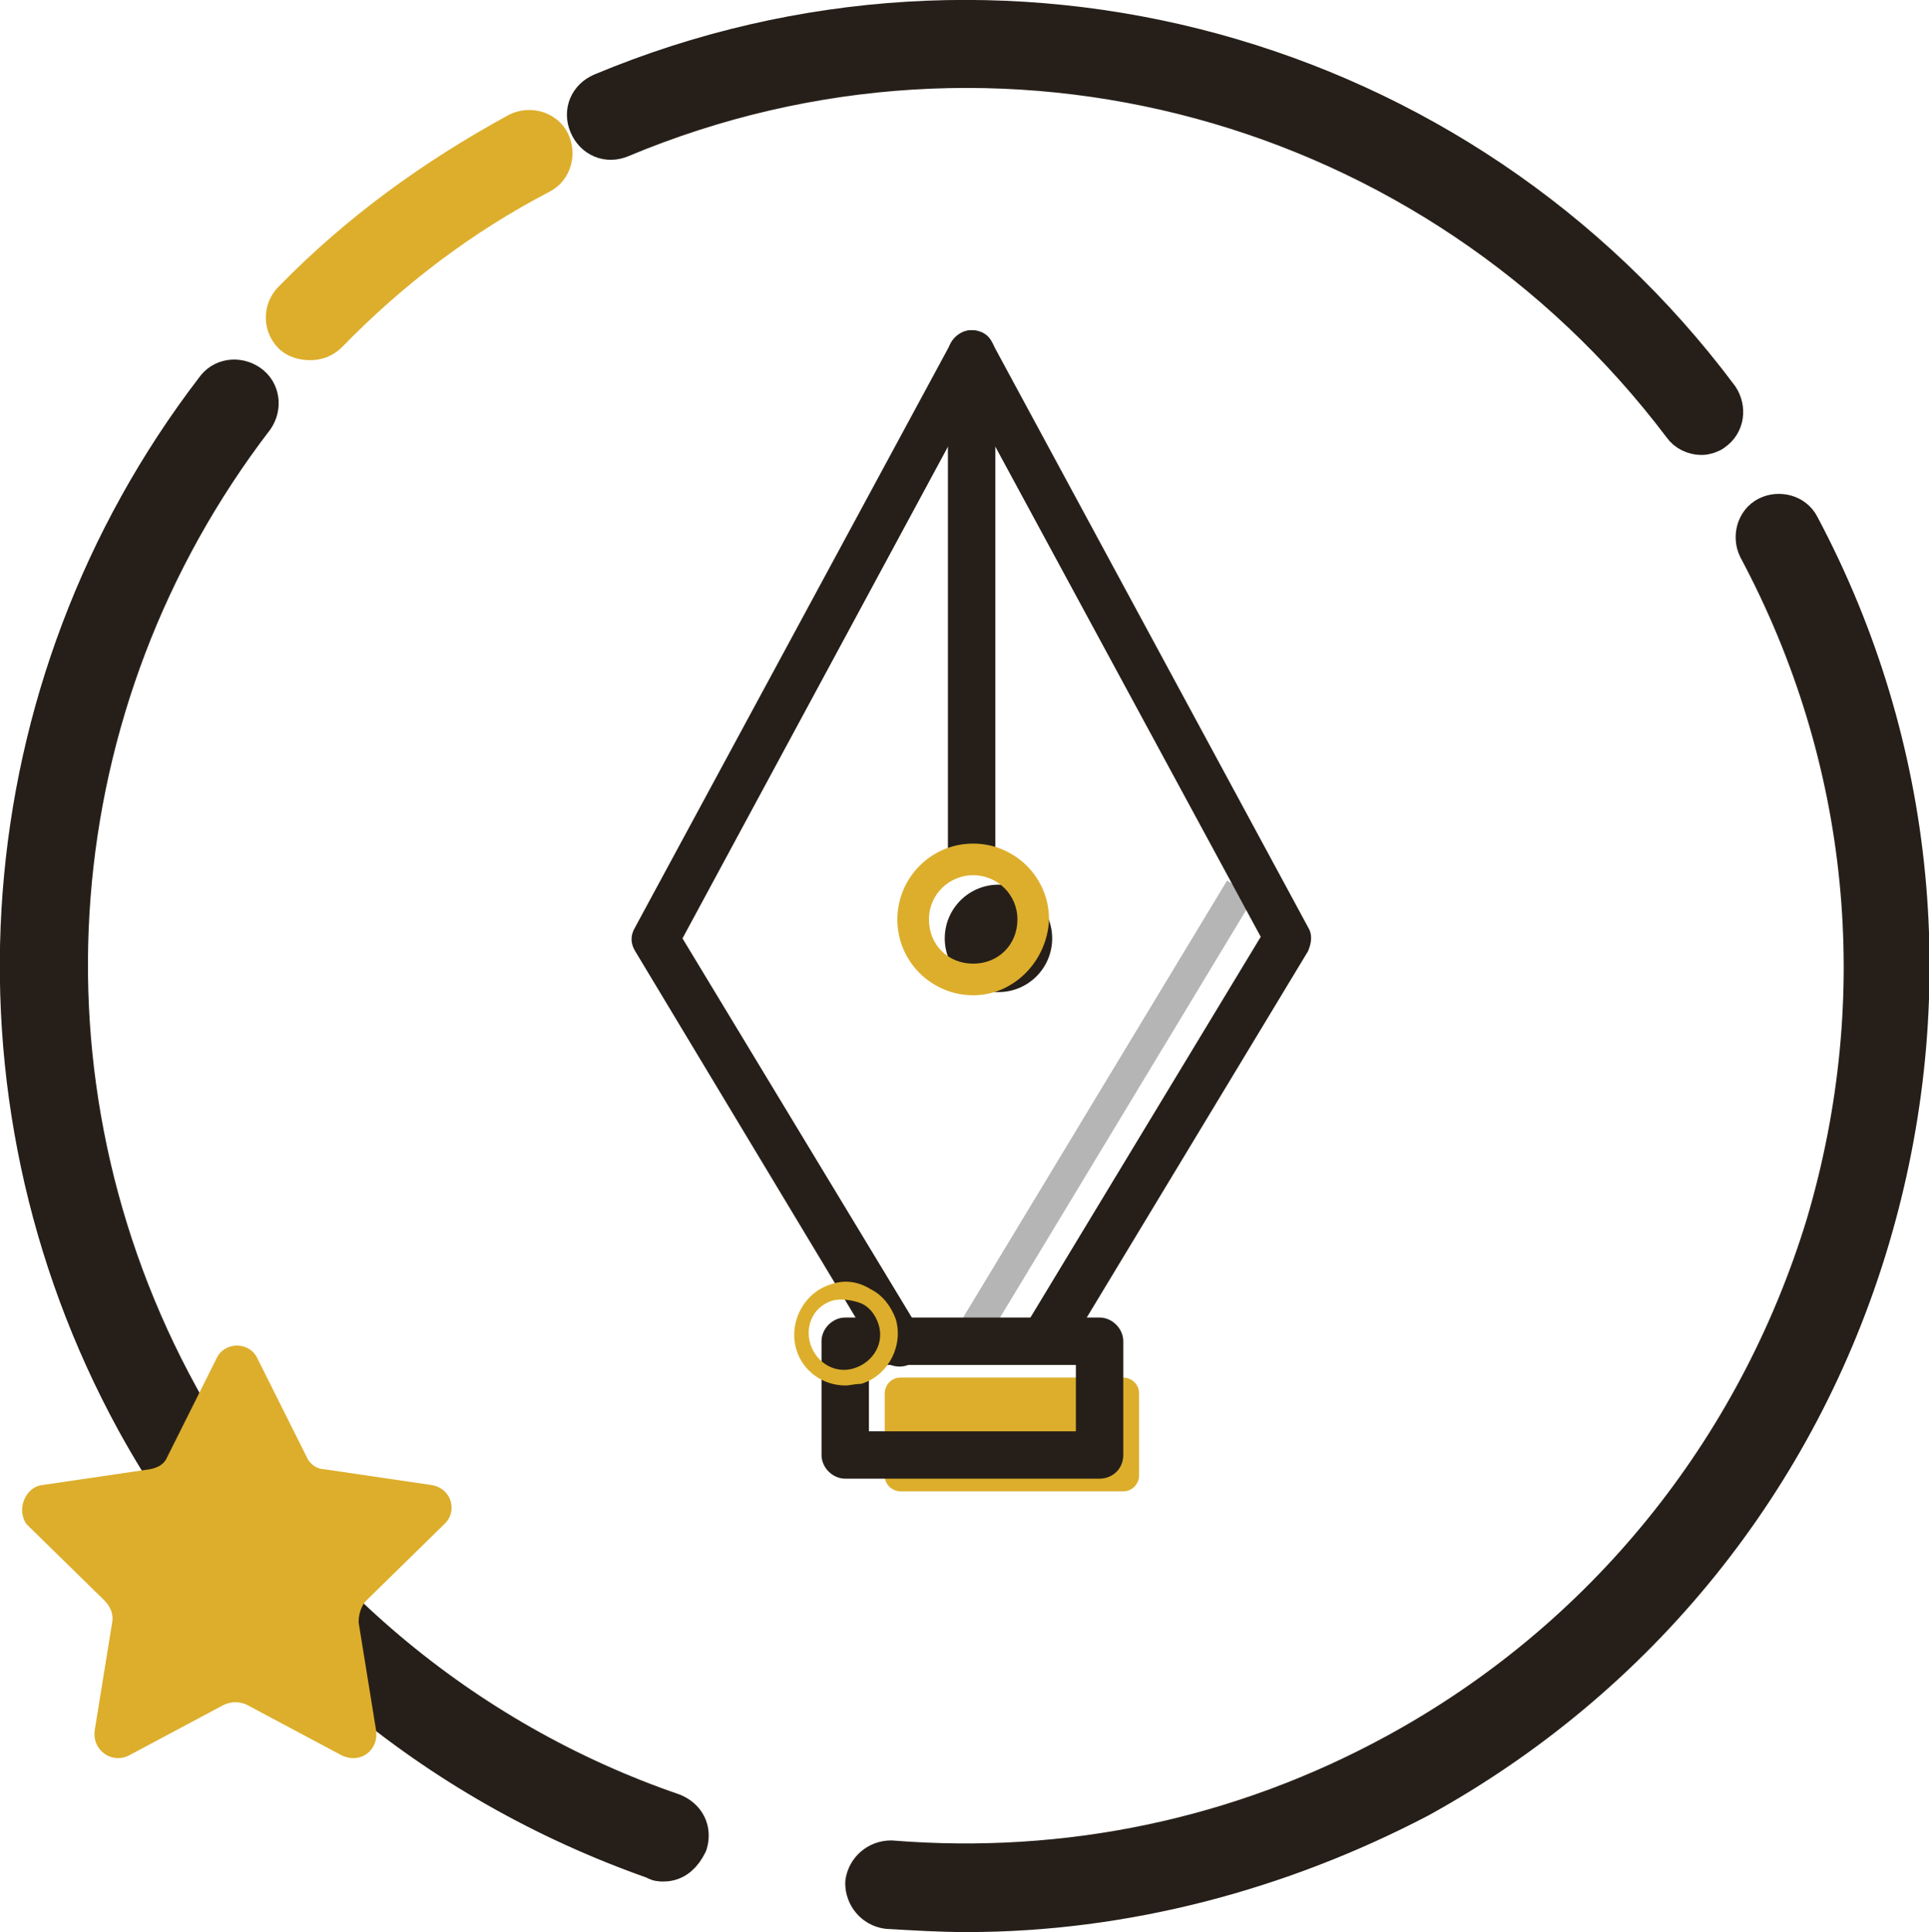 <?xml version="1.0" encoding="utf-8"?>
<!-- Generator: Adobe Illustrator 22.1.0, SVG Export Plug-In . SVG Version: 6.00 Build 0)  -->
<svg version="1.1" id="圖層_1" xmlns="http://www.w3.org/2000/svg" xmlns:xlink="http://www.w3.org/1999/xlink" x="0px" y="0px"
	 viewBox="0 0 122.1 122.3" style="enable-background:new 0 0 122.1 122.3;" xml:space="preserve">
<style type="text/css">
	.st0{fill:#261F19;stroke:#261F19;stroke-width:3;stroke-linecap:round;stroke-linejoin:round;stroke-miterlimit:10;}
	.st1{fill:#DDAE2C;stroke:#DDAE2C;stroke-width:3;stroke-linecap:round;stroke-linejoin:round;stroke-miterlimit:10;}
	.st2{fill:none;stroke:#2D4234;stroke-width:3;stroke-linecap:round;stroke-linejoin:round;stroke-miterlimit:10;}
	.st3{fill:#DDAE2C;}
	.st4{fill:#B5B5B5;}
	.st5{fill:#261F19;}
</style>
<path class="st0" d="M107.7,27.3c-0.4,0-0.8-0.2-1-0.5C91,6,63.3-1.6,39.2,8.5c-0.7,0.3-1.4,0-1.7-0.7c-0.3-0.7,0-1.4,0.7-1.7
	c25.1-10.5,54.1-2.6,70.4,19.2c0.4,0.6,0.3,1.4-0.3,1.8C108.2,27.2,107.9,27.3,107.7,27.3z"/>
<path class="st0" d="M61.2,120.8c-1.7,0-3.3-0.1-5-0.2c-0.7-0.1-1.2-0.7-1.2-1.4c0.1-0.7,0.7-1.2,1.4-1.2
	c11.2,0.9,22.2-1.4,32.1-6.8c13.2-7.2,22.9-19.2,27.3-33.6c4.3-14.5,2.8-29.7-4.3-43c-0.3-0.6-0.1-1.4,0.5-1.7
	c0.6-0.3,1.4-0.1,1.7,0.5c7.4,13.9,8.9,29.9,4.4,45c-4.5,15.1-14.6,27.6-28.4,35.2C80.9,118.2,71.1,120.8,61.2,120.8z"/>
<path class="st0" d="M42,117.6c-0.2,0-0.3,0-0.4-0.1c-14-4.9-25.6-14.6-32.8-27.7c-11.3-20.7-9.4-46.2,5-65c0.4-0.6,1.2-0.7,1.8-0.3
	c0.6,0.4,0.7,1.2,0.3,1.8c-13.8,18-15.7,42.3-4.8,62.2c6.8,12.4,18,21.9,31.4,26.5c0.7,0.3,1,0.9,0.8,1.6
	C43,117.2,42.6,117.6,42,117.6z"/>
<path class="st1" d="M19.6,21.3c-0.3,0-0.7-0.1-0.9-0.3c-0.5-0.5-0.5-1.3,0-1.8c4.2-4.3,8.9-7.7,14.2-10.6c0.6-0.3,1.4-0.1,1.7,0.5
	c0.3,0.6,0.1,1.4-0.5,1.7c-5,2.6-9.5,6-13.5,10.1C20.3,21.2,20,21.3,19.6,21.3z"/>
<path class="st2" d="M96.4,119.8"/>
<path class="st3" d="M16.3,86l3.1,6.2c0.2,0.5,0.7,0.8,1.1,0.8l6.8,1c1.3,0.2,1.7,1.7,0.8,2.5l-4.9,4.8c-0.3,0.3-0.5,0.8-0.5,1.4
	l1.1,6.8c0.2,1.3-1,2.2-2.2,1.6l-6-3.2c-0.5-0.2-0.9-0.2-1.4,0l-6,3.2c-1.1,0.6-2.4-0.3-2.2-1.6l1.1-6.8c0.1-0.5-0.1-1-0.5-1.4
	l-4.9-4.8C1,95.6,1.6,94.1,2.7,94l6.8-1c0.5-0.1,0.9-0.3,1.1-0.8l3.1-6.2C14.2,84.9,15.8,84.9,16.3,86z"/>
<path class="st3" d="M64.9,94.4h6.2c0.6,0,1-0.5,1-1v-5.2c0-0.6-0.5-1-1-1h-1.3H58.3H57c-0.6,0-1,0.5-1,1v5.2c0,0.6,0.5,1,1,1h6.2
	H64.9z"/>
<rect x="53.6" y="69.3" transform="matrix(0.517 -0.856 0.856 0.517 -26.374 93.959)" class="st4" width="32.9" height="2"/>
<path class="st5" d="M69.6,93.6H53.5c-0.8,0-1.5-0.7-1.5-1.5v-7.2c0-0.8,0.7-1.5,1.5-1.5h16.1c0.8,0,1.5,0.7,1.5,1.5v7.2
	C71.1,93,70.4,93.6,69.6,93.6z M55,90.6h13.1v-4.2H55V90.6z"/>
<path class="st5" d="M66.1,86.4c-0.3,0-0.5-0.1-0.8-0.2c-0.7-0.4-0.9-1.4-0.5-2.1l15-24.8L61.5,25.5L43.2,59.4l15,24.8
	c0.4,0.7,0.2,1.6-0.5,2.1c-0.7,0.4-1.6,0.2-2.1-0.5L40.2,60.2c-0.3-0.5-0.3-1,0-1.5l20-37c0.3-0.5,0.8-0.8,1.3-0.8l0,0
	c0.6,0,1.1,0.3,1.3,0.8l20,37c0.3,0.5,0.2,1,0,1.5L67.4,85.7C67.1,86.2,66.6,86.4,66.1,86.4z"/>
<path class="st5" d="M61.5,55.3c-0.8,0-1.5-0.7-1.5-1.5V22.4c0-0.8,0.7-1.5,1.5-1.5s1.5,0.7,1.5,1.5v31.4
	C63,54.6,62.4,55.3,61.5,55.3z"/>
<circle class="st5" cx="63.2" cy="59.4" r="3.4"/>
<path class="st3" d="M61.6,63c-2.6,0-4.8-2.1-4.8-4.8c0-2.6,2.1-4.8,4.8-4.8c2.6,0,4.8,2.1,4.8,4.8C66.3,60.8,64.2,63,61.6,63z
	 M61.6,55.4c-1.5,0-2.8,1.2-2.8,2.8S60,61,61.6,61s2.8-1.2,2.8-2.8S63.1,55.4,61.6,55.4z"/>
<path class="st3" d="M53.5,87.7c-1.4,0-2.7-0.9-3.1-2.3l0,0c-0.5-1.7,0.5-3.6,2.2-4.1c0.8-0.3,1.7-0.2,2.5,0.3
	c0.8,0.4,1.3,1.1,1.6,1.9c0.5,1.7-0.5,3.6-2.2,4.1C54.1,87.6,53.8,87.7,53.5,87.7z M51.3,85.1c0.4,1.2,1.6,1.9,2.8,1.5
	c1.2-0.4,1.9-1.6,1.5-2.8c-0.2-0.6-0.6-1.1-1.1-1.3s-1.2-0.3-1.7-0.2C51.6,82.6,50.9,83.8,51.3,85.1L51.3,85.1z"/>
</svg>
